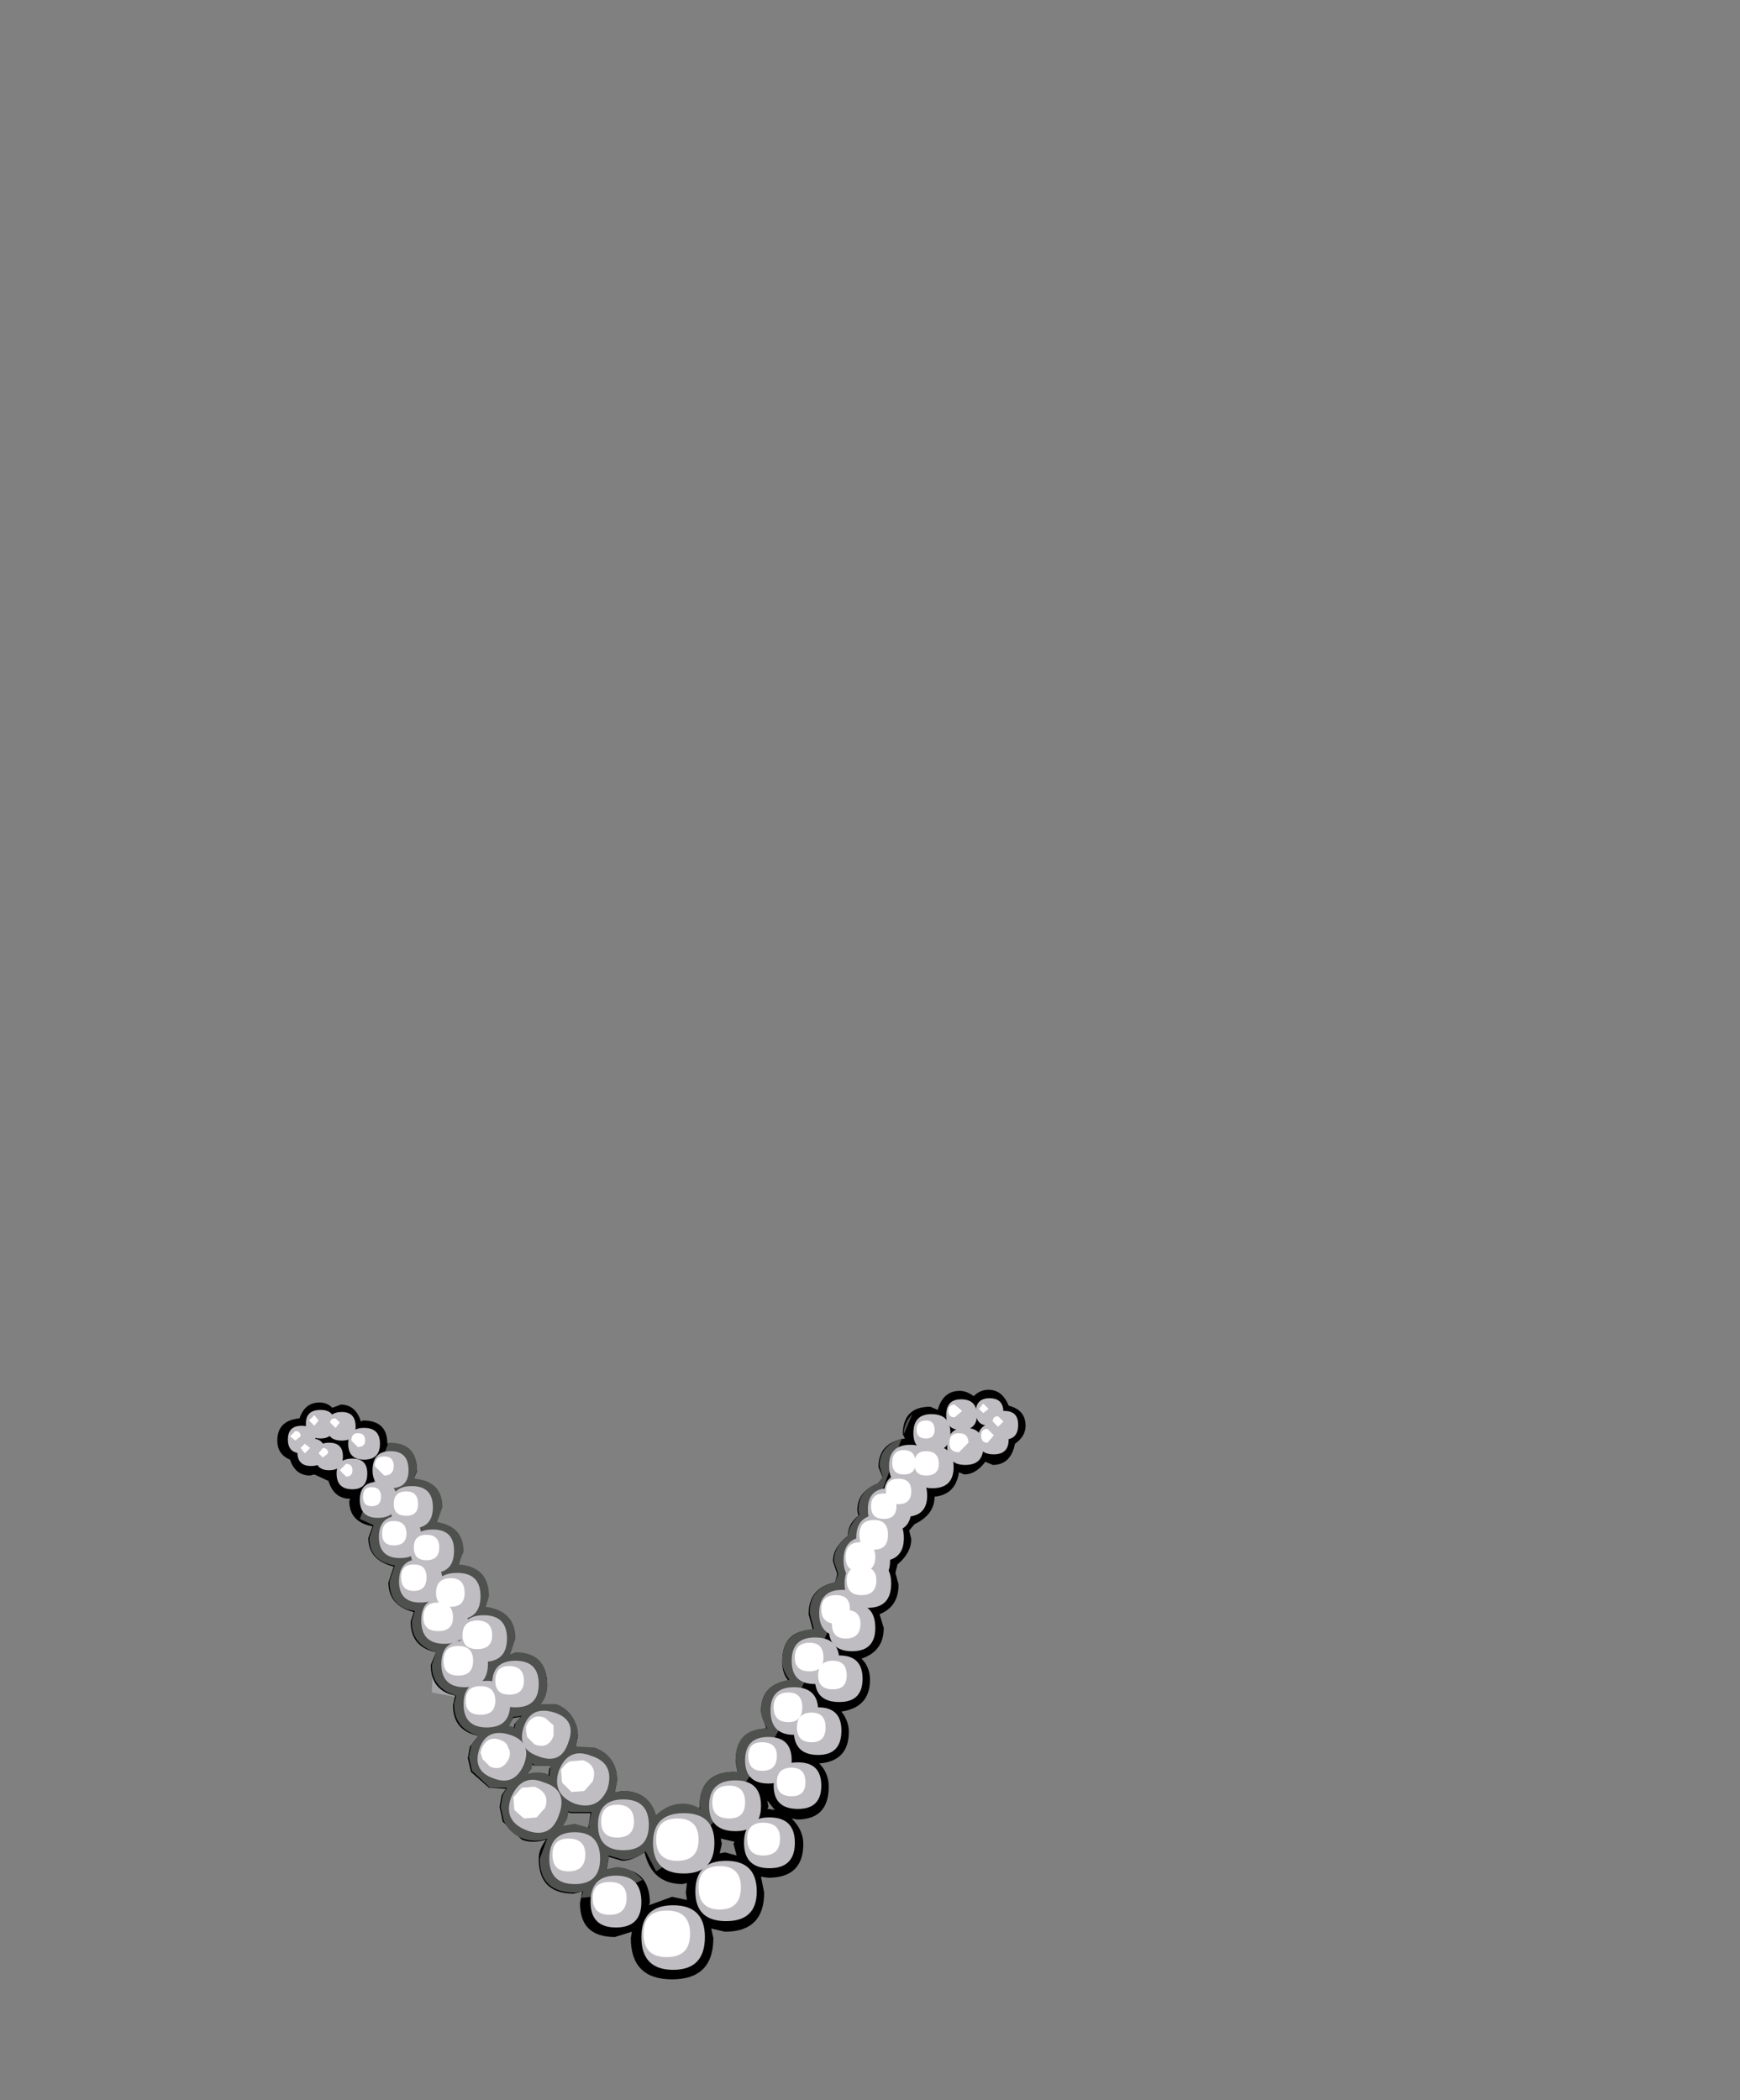 <?xml version="1.0" encoding="UTF-8" standalone="no"?>
<svg xmlns:xlink="http://www.w3.org/1999/xlink" height="99.2px" width="82.2px" xmlns="http://www.w3.org/2000/svg">
  <rect width="100%" height="100%" fill="#808080" stroke="none"/>
  <g transform="matrix(1.0, 0.0, 0.0, 1.0, 31.0, 46.75)">
    <use height="27.85" transform="matrix(1.0, 0.0, 0.0, 1.0, -17.9, 18.9)" width="35.35" xlink:href="#shape0"/>
  </g>
  <defs>
    <g id="shape0" transform="matrix(1.0, 0.0, 0.0, 1.0, 17.9, -18.9)">
      <path d="M-9.5 31.9 L-9.5 33.4 -10.6 33.2 -10.55 31.75 -9.5 31.9" fill="#a4a4a7" fill-rule="evenodd" stroke="none"/>
      <path d="M-4.15 38.85 L-4.25 39.2 -4.45 39.55 -3.9 39.45 -3.2 39.6 -3.2 39.5 -3.1 38.9 -4.05 38.9 -4.15 38.85 M-5.9 36.8 L-6.1 37.05 -5.2 37.1 -5.1 37.15 -5.05 36.8 -4.95 36.65 -5.8 36.65 -5.9 36.6 -5.9 36.8 M-6.4 34.35 L-6.7 34.4 -6.75 34.4 -7.0 34.8 -6.85 34.85 -6.75 34.95 -6.7 34.7 -6.4 34.35 M3.1 40.35 L3.0 40.8 3.25 40.75 3.8 40.9 3.65 40.35 3.7 40.25 3.05 40.1 3.1 40.35 M1.45 42.2 L1.25 42.25 Q-0.2 42.25 -0.55 40.75 -1.15 41.15 -1.6 41.15 L-2.3 40.95 -2.25 41.05 -2.35 41.6 -1.95 41.5 Q-0.3 41.5 -0.3 43.15 L-0.35 43.25 0.75 42.85 1.45 43.0 1.4 42.65 1.45 42.2 M5.6 38.75 L5.25 38.3 5.3 38.6 5.25 38.7 5.3 38.7 5.6 38.75 M12.95 19.7 L13.3 19.85 Q13.55 18.95 14.35 18.95 14.65 18.95 15.0 19.2 15.3 18.9 15.7 18.9 16.35 18.9 16.65 19.65 17.45 19.85 17.45 20.6 17.45 21.1 16.95 21.45 16.75 22.45 15.9 22.45 L15.55 22.3 Q15.1 22.9 14.55 22.9 L14.3 22.8 Q14.15 23.85 13.15 23.95 13.15 24.8 12.2 25.25 L11.95 25.55 12.05 25.95 Q12.05 26.6 11.4 27.15 L11.3 27.55 11.45 28.1 Q11.45 29.15 10.55 29.5 L10.75 30.15 Q10.75 31.25 9.7 31.6 10.1 32.0 10.1 32.6 10.1 33.9 8.75 34.1 9.1 34.55 9.1 35.05 9.1 36.45 7.7 36.55 8.15 37.0 8.15 37.65 8.15 39.2 6.65 39.2 L6.4 39.15 Q6.95 39.7 6.95 40.35 6.95 41.95 5.3 41.95 L4.95 41.9 5.1 42.65 Q5.1 44.5 3.25 44.5 L2.6 44.35 2.7 44.8 Q2.7 46.75 0.75 46.75 -1.2 46.75 -1.2 44.8 L-1.15 44.5 -1.95 44.75 Q-3.6 44.75 -3.6 43.15 L-3.5 42.6 -3.9 42.7 Q-5.55 42.7 -5.55 41.05 -5.55 40.6 -5.2 40.15 -5.85 40.35 -6.35 40.15 L-7.25 39.3 -7.4 38.6 -7.3 38.05 -7.1 37.75 -7.9 37.7 -8.75 36.95 -8.9 36.3 -8.8 35.75 -8.4 35.25 Q-9.6 35.0 -9.6 33.8 L-9.5 33.35 Q-10.65 33.1 -10.65 31.9 L-10.4 31.3 Q-11.6 31.05 -11.6 29.85 L-11.45 29.4 Q-12.65 29.1 -12.65 28.0 L-12.4 27.25 Q-13.6 26.95 -13.6 25.9 L-13.4 25.35 Q-14.5 25.15 -14.5 24.15 L-14.45 24.05 Q-15.25 24.05 -15.5 23.15 L-15.5 23.2 -16.15 22.9 -16.35 22.95 Q-17.05 22.95 -17.3 22.2 -17.9 21.95 -17.9 21.3 -17.9 20.35 -16.85 20.25 -16.6 19.5 -15.9 19.5 -15.55 19.5 -15.3 19.75 L-14.9 19.6 Q-14.2 19.6 -13.95 20.4 L-13.85 20.35 Q-12.7 20.35 -12.7 21.45 L-12.6 21.45 Q-11.3 21.45 -11.3 22.75 L-11.45 23.1 Q-10.15 23.3 -10.15 24.5 L-10.4 25.15 Q-9.15 25.4 -9.15 26.55 L-9.35 27.2 Q-7.95 27.3 -7.95 28.7 L-8.1 29.2 Q-6.7 29.3 -6.7 30.7 L-6.95 31.45 -6.7 31.35 Q-5.15 31.35 -5.15 32.85 -5.15 33.3 -5.5 33.8 L-4.7 33.8 -3.85 34.6 Q-3.7 34.9 -3.7 35.25 L-3.8 35.75 -3.85 35.8 -2.95 35.85 Q-1.85 36.2 -1.85 37.35 L-1.95 37.9 -2.0 37.95 -1.6 37.85 Q-0.4 37.85 -0.05 39.05 0.5 38.5 1.25 38.5 L2.05 38.7 2.05 38.6 Q2.05 36.95 3.7 36.95 L3.85 37.0 3.75 36.45 Q3.75 35.0 5.2 34.9 L4.95 34.1 Q4.95 32.8 6.25 32.65 5.95 32.3 5.95 31.75 5.95 30.25 7.4 30.25 L7.2 29.5 Q7.2 28.25 8.45 28.0 L8.55 27.6 8.35 27.0 Q8.35 26.35 9.05 25.8 9.05 25.25 9.55 24.85 L9.5 24.6 Q9.5 23.7 10.45 23.35 L10.7 23.05 10.5 22.55 Q10.5 21.4 11.75 21.2 L11.65 21.0 Q11.65 19.7 12.95 19.7" fill="#000000" fill-rule="evenodd" stroke="none"/>
      <path d="M-3.15 39.6 L-3.2 39.45 -3.05 38.85 -4.05 38.85 -4.15 38.8 -4.2 39.15 -4.4 39.5 -3.85 39.4 -3.15 39.6 M-5.75 36.65 L-5.85 36.55 -5.9 36.8 -6.1 37.05 Q-5.6 36.9 -5.15 37.05 L-5.05 37.15 -5.0 36.75 -4.95 36.65 -5.75 36.65 M-6.35 34.3 L-6.65 34.35 -6.75 34.35 -6.95 34.8 -6.8 34.8 -6.7 34.9 -6.65 34.65 -6.35 34.3 M10.55 22.5 Q10.55 21.55 11.6 21.2 L9.95 25.6 Q5.5 38.2 0.0 41.65 L-0.5 40.7 Q-1.0 41.1 -1.55 41.1 L-2.25 40.9 -2.25 41.05 -2.35 41.55 -1.9 41.45 Q-1.15 41.45 -0.65 42.05 -2.1 42.8 -3.55 42.9 L-3.45 42.6 -3.85 42.65 Q-5.5 42.65 -5.5 41.05 L-5.15 40.1 Q-5.7 40.3 -6.3 40.1 -6.95 39.85 -7.2 39.25 L-7.35 38.6 -7.25 38.05 -7.05 37.7 -7.85 37.7 -8.7 36.9 -8.85 36.25 -8.75 35.75 -8.75 35.7 -8.4 35.25 Q-9.55 34.9 -9.55 33.75 L-9.45 33.35 Q-10.6 33.0 -10.6 31.9 L-10.4 31.3 Q-11.55 30.95 -11.55 29.85 L-11.4 29.35 Q-12.6 29.2 -12.6 27.95 L-12.35 27.2 Q-13.55 27.0 -13.55 25.9 L-13.35 25.3 -14.0 25.0 -12.65 21.4 -12.6 21.4 Q-11.3 21.4 -11.3 22.7 L-11.45 23.1 Q-10.1 23.2 -10.1 24.45 L-10.35 25.15 Q-9.1 25.35 -9.1 26.55 L-9.35 27.15 Q-7.9 27.25 -7.9 28.65 L-8.05 29.15 Q-6.65 29.35 -6.65 30.65 L-6.9 31.4 -6.65 31.3 Q-5.15 31.3 -5.15 32.85 -5.15 33.4 -5.45 33.75 L-4.7 33.75 Q-4.1 34.0 -3.85 34.55 -3.7 34.85 -3.7 35.2 L-3.8 35.75 -2.9 35.8 Q-1.85 36.2 -1.85 37.35 L-1.95 37.9 -1.55 37.85 Q-0.35 37.85 0.0 39.0 0.55 38.45 1.25 38.45 1.7 38.45 2.1 38.7 L2.05 38.55 Q2.05 36.95 3.7 36.95 L3.85 36.95 3.75 36.4 Q3.75 34.9 5.25 34.9 4.95 34.4 4.95 34.1 4.95 32.8 6.3 32.6 5.95 32.15 5.95 31.7 5.95 30.3 7.45 30.2 L7.25 29.45 Q7.25 28.25 8.45 28.0 L8.6 27.6 8.4 27.0 Q8.4 26.3 9.05 25.8 9.1 25.3 9.6 24.8 L9.55 24.6 Q9.55 23.65 10.5 23.3 L10.7 23.0 10.55 22.5 M11.7 21.0 L11.7 20.95 Q11.7 20.45 12.1 20.05 L11.7 21.0" fill="#4e514e" fill-rule="evenodd" stroke="none"/>
      <path d="M-0.35 39.45 Q-0.35 40.65 -1.55 40.65 -2.75 40.65 -2.75 39.45 -2.75 38.25 -1.55 38.25 -0.35 38.25 -0.35 39.45" fill="#c0bdc2" fill-rule="evenodd" stroke="none"/>
      <path d="M-2.65 41.05 Q-2.65 42.25 -3.85 42.25 -5.05 42.25 -5.05 41.05 -5.05 39.8 -3.85 39.8 -2.65 39.8 -2.65 41.05" fill="#c0bdc2" fill-rule="evenodd" stroke="none"/>
      <path d="M-0.7 43.1 Q-0.7 44.3 -1.9 44.3 -3.1 44.3 -3.1 43.1 -3.1 41.85 -1.9 41.85 -0.7 41.85 -0.7 43.1" fill="#c0bdc2" fill-rule="evenodd" stroke="none"/>
      <path d="M4.95 38.55 Q4.95 39.75 3.75 39.75 2.5 39.75 2.5 38.55 2.5 37.35 3.75 37.35 4.95 37.35 4.95 38.55" fill="#c0bdc2" fill-rule="evenodd" stroke="none"/>
      <path d="M6.55 40.3 Q6.55 41.5 5.35 41.5 4.15 41.5 4.15 40.3 4.15 39.1 5.35 39.1 6.55 39.1 6.55 40.3" fill="#c0bdc2" fill-rule="evenodd" stroke="none"/>
      <path d="M2.75 40.3 Q2.75 41.75 1.3 41.75 -0.15 41.75 -0.15 40.3 -0.15 38.9 1.3 38.9 2.75 38.9 2.75 40.3" fill="#c0bdc2" fill-rule="evenodd" stroke="none"/>
      <path d="M2.3 44.75 Q2.3 46.3 0.8 46.3 -0.7 46.3 -0.7 44.75 -0.7 43.25 0.8 43.25 2.3 43.25 2.3 44.75" fill="#c0bdc2" fill-rule="evenodd" stroke="none"/>
      <path d="M4.75 42.6 Q4.75 44.0 3.3 44.0 1.85 44.0 1.85 42.6 1.85 41.15 3.3 41.15 4.75 41.15 4.75 42.6" fill="#c0bdc2" fill-rule="evenodd" stroke="none"/>
      <path d="M6.4 36.4 Q6.4 37.5 5.3 37.5 4.2 37.5 4.2 36.4 4.2 35.3 5.3 35.3 6.4 35.3 6.4 36.4" fill="#c0bdc2" fill-rule="evenodd" stroke="none"/>
      <path d="M7.8 37.6 Q7.8 38.7 6.7 38.7 5.55 38.7 5.55 37.6 5.55 36.5 6.7 36.5 7.8 36.5 7.8 37.6" fill="#c0bdc2" fill-rule="evenodd" stroke="none"/>
      <path d="M-3.05 36.2 Q-1.95 36.55 -2.3 37.75 -2.75 38.8 -3.85 38.45 -4.95 38.0 -4.6 36.9 -4.15 35.75 -3.05 36.2" fill="#c0bdc2" fill-rule="evenodd" stroke="none"/>
      <path d="M-5.3 37.45 Q-4.15 37.8 -4.6 39.0 -5.0 40.15 -6.15 39.7 -7.25 39.25 -6.85 38.15 -6.35 37.0 -5.3 37.45" fill="#c0bdc2" fill-rule="evenodd" stroke="none"/>
      <path d="M-4.8 34.15 Q-3.75 34.5 -4.15 35.55 -4.5 36.65 -5.6 36.2 -6.6 35.85 -6.25 34.8 -5.9 33.8 -4.8 34.15" fill="#c0bdc2" fill-rule="evenodd" stroke="none"/>
      <path d="M-7.7 37.25 Q-8.7 36.9 -8.35 35.85 -8.0 34.85 -6.9 35.2 -5.85 35.55 -6.25 36.6 -6.7 37.65 -7.7 37.25" fill="#c0bdc2" fill-rule="evenodd" stroke="none"/>
      <path d="M7.65 34.05 Q7.65 35.2 6.5 35.2 5.4 35.2 5.4 34.05 5.4 32.95 6.5 32.95 7.65 32.95 7.65 34.05" fill="#c0bdc2" fill-rule="evenodd" stroke="none"/>
      <path d="M8.75 35.0 Q8.75 36.15 7.65 36.15 6.5 36.15 6.5 35.0 6.5 33.9 7.65 33.9 8.75 33.9 8.75 35.0" fill="#c0bdc2" fill-rule="evenodd" stroke="none"/>
      <path d="M9.75 32.55 Q9.75 33.65 8.65 33.65 7.5 33.65 7.5 32.55 7.5 31.45 8.65 31.45 9.75 31.45 9.75 32.55" fill="#c0bdc2" fill-rule="evenodd" stroke="none"/>
      <path d="M10.35 30.15 Q10.35 31.25 9.25 31.25 8.15 31.25 8.15 30.15 8.15 29.0 9.25 29.0 10.35 29.0 10.35 30.15" fill="#c0bdc2" fill-rule="evenodd" stroke="none"/>
      <path d="M11.1 28.05 Q11.1 29.2 10.0 29.2 8.9 29.2 8.9 28.05 8.9 26.95 10.0 26.95 11.1 26.95 11.1 28.05" fill="#c0bdc2" fill-rule="evenodd" stroke="none"/>
      <path d="M11.7 25.9 Q11.7 27.0 10.55 27.0 9.45 27.0 9.45 25.9 9.45 24.8 10.55 24.8 11.7 24.8 11.7 25.9" fill="#c0bdc2" fill-rule="evenodd" stroke="none"/>
      <path d="M-5.55 32.8 Q-5.55 33.9 -6.65 33.9 -7.75 33.9 -7.75 32.8 -7.75 31.7 -6.65 31.7 -5.55 31.7 -5.55 32.8" fill="#c0bdc2" fill-rule="evenodd" stroke="none"/>
      <path d="M-6.9 33.75 Q-6.9 34.85 -8.0 34.85 -9.1 34.85 -9.1 33.75 -9.1 32.65 -8.0 32.65 -6.9 32.65 -6.9 33.75" fill="#c0bdc2" fill-rule="evenodd" stroke="none"/>
      <path d="M-7.05 30.65 Q-7.05 31.75 -8.15 31.75 -9.25 31.75 -9.25 30.65 -9.25 29.55 -8.15 29.55 -7.05 29.55 -7.05 30.65" fill="#c0bdc2" fill-rule="evenodd" stroke="none"/>
      <path d="M-7.95 31.85 Q-7.95 32.95 -9.05 32.95 -10.15 32.95 -10.15 31.85 -10.15 30.75 -9.05 30.75 -7.95 30.75 -7.95 31.85" fill="#c0bdc2" fill-rule="evenodd" stroke="none"/>
      <path d="M-8.3 28.65 Q-8.3 29.75 -9.4 29.75 -10.55 29.75 -10.55 28.65 -10.55 27.55 -9.4 27.55 -8.3 27.55 -8.3 28.65" fill="#c0bdc2" fill-rule="evenodd" stroke="none"/>
      <path d="M-8.9 29.8 Q-8.9 30.9 -10.0 30.9 -11.1 30.9 -11.1 29.8 -11.1 28.7 -10.0 28.7 -8.9 28.7 -8.9 29.8" fill="#c0bdc2" fill-rule="evenodd" stroke="none"/>
      <path d="M8.65 31.7 Q8.65 32.8 7.5 32.8 6.4 32.8 6.4 31.7 6.4 30.6 7.5 30.6 8.65 30.6 8.65 31.7" fill="#c0bdc2" fill-rule="evenodd" stroke="none"/>
      <path d="M9.9 29.45 Q9.9 30.55 8.8 30.55 7.7 30.55 7.7 29.45 7.7 28.35 8.8 28.35 9.9 28.35 9.9 29.45" fill="#c0bdc2" fill-rule="evenodd" stroke="none"/>
      <path d="M11.05 26.95 Q11.05 28.05 9.95 28.05 8.85 28.05 8.85 26.95 8.85 25.85 9.95 25.85 11.05 25.85 11.05 26.95" fill="#c0bdc2" fill-rule="evenodd" stroke="none"/>
      <path d="M12.05 24.55 Q12.05 25.6 11.0 25.6 10.0 25.6 10.0 24.55 10.0 23.55 11.0 23.55 12.05 23.55 12.05 24.55" fill="#c0bdc2" fill-rule="evenodd" stroke="none"/>
      <path d="M12.8 23.9 Q12.8 24.9 11.75 24.9 10.75 24.9 10.75 23.9 10.75 22.85 11.75 22.85 12.8 22.85 12.8 23.9" fill="#c0bdc2" fill-rule="evenodd" stroke="none"/>
      <path d="M13.0 22.5 Q13.0 23.5 12.0 23.5 11.0 23.5 11.0 22.5 11.0 21.5 12.0 21.5 13.0 21.5 13.0 22.5" fill="#c0bdc2" fill-rule="evenodd" stroke="none"/>
      <path d="M14.05 22.55 Q14.05 23.55 13.05 23.55 12.05 23.55 12.05 22.55 12.05 21.55 13.05 21.55 14.05 21.55 14.05 22.55" fill="#c0bdc2" fill-rule="evenodd" stroke="none"/>
      <path d="M13.9 20.95 Q13.9 21.8 13.0 21.8 12.15 21.8 12.15 20.95 12.15 20.05 13.0 20.05 13.9 20.05 13.9 20.95" fill="#c0bdc2" fill-rule="evenodd" stroke="none"/>
      <path d="M15.45 21.6 Q15.45 22.45 14.6 22.45 13.75 22.45 13.75 21.6 13.75 20.7 14.6 20.7 15.45 20.7 15.45 21.6" fill="#c0bdc2" fill-rule="evenodd" stroke="none"/>
      <path d="M15.15 20.1 Q15.15 20.8 14.4 20.8 13.7 20.8 13.7 20.1 13.7 19.35 14.4 19.35 15.15 19.35 15.15 20.1" fill="#c0bdc2" fill-rule="evenodd" stroke="none"/>
      <path d="M16.65 21.25 Q16.65 21.95 15.95 21.95 15.2 21.95 15.2 21.25 15.2 20.5 15.95 20.5 16.65 20.5 16.65 21.25" fill="#c0bdc2" fill-rule="evenodd" stroke="none"/>
      <path d="M16.4 19.95 Q16.4 20.6 15.75 20.6 15.1 20.6 15.1 19.95 15.1 19.3 15.75 19.3 16.4 19.3 16.4 19.95" fill="#c0bdc2" fill-rule="evenodd" stroke="none"/>
      <path d="M17.1 20.55 Q17.1 21.25 16.45 21.25 15.8 21.25 15.8 20.55 15.8 19.9 16.45 19.9 17.1 19.9 17.1 20.55" fill="#c0bdc2" fill-rule="evenodd" stroke="none"/>
      <path d="M-11.6 26.5 Q-11.6 25.5 -10.55 25.5 -9.55 25.5 -9.55 26.5 -9.55 27.55 -10.55 27.55 -11.6 27.55 -11.6 26.5" fill="#c0bdc2" fill-rule="evenodd" stroke="none"/>
      <path d="M-12.55 24.45 Q-12.55 23.45 -11.55 23.45 -10.55 23.45 -10.55 24.45 -10.55 25.45 -11.55 25.45 -12.55 25.45 -12.55 24.45" fill="#c0bdc2" fill-rule="evenodd" stroke="none"/>
      <path d="M-13.4 22.7 Q-13.4 21.8 -12.55 21.8 -11.7 21.8 -11.7 22.7 -11.7 23.55 -12.55 23.55 -13.4 23.55 -13.4 22.7" fill="#c0bdc2" fill-rule="evenodd" stroke="none"/>
      <path d="M-14.55 21.45 Q-14.55 20.7 -13.8 20.7 -13.05 20.7 -13.05 21.45 -13.05 22.2 -13.8 22.2 -14.55 22.2 -14.55 21.45" fill="#c0bdc2" fill-rule="evenodd" stroke="none"/>
      <path d="M-15.55 20.65 Q-15.55 19.95 -14.85 19.95 -14.2 19.95 -14.2 20.65 -14.2 21.3 -14.85 21.3 -15.55 21.3 -15.55 20.65" fill="#c0bdc2" fill-rule="evenodd" stroke="none"/>
      <path d="M-12.15 27.95 Q-12.15 26.9 -11.15 26.9 -10.1 26.9 -10.1 27.95 -10.1 28.95 -11.15 28.95 -12.15 28.95 -12.15 27.95" fill="#c0bdc2" fill-rule="evenodd" stroke="none"/>
      <path d="M-13.1 25.85 Q-13.1 24.85 -12.1 24.85 -11.1 24.85 -11.1 25.85 -11.1 26.85 -12.1 26.85 -13.1 26.85 -13.1 25.85" fill="#c0bdc2" fill-rule="evenodd" stroke="none"/>
      <path d="M-14.0 24.1 Q-14.0 23.25 -13.15 23.25 -12.25 23.25 -12.25 24.1 -12.25 24.95 -13.15 24.95 -14.0 24.95 -14.0 24.1" fill="#c0bdc2" fill-rule="evenodd" stroke="none"/>
      <path d="M-15.1 22.85 Q-15.1 22.15 -14.35 22.15 -13.65 22.15 -13.65 22.85 -13.65 23.6 -14.35 23.6 -15.1 23.6 -15.1 22.85" fill="#c0bdc2" fill-rule="evenodd" stroke="none"/>
      <path d="M-16.1 22.05 Q-16.1 21.4 -15.45 21.4 -14.8 21.4 -14.8 22.05 -14.8 22.7 -15.45 22.7 -16.1 22.7 -16.1 22.05" fill="#c0bdc2" fill-rule="evenodd" stroke="none"/>
      <path d="M-16.55 20.5 Q-16.55 19.85 -15.85 19.85 -15.2 19.85 -15.2 20.5 -15.2 21.2 -15.85 21.2 -16.55 21.2 -16.55 20.5" fill="#c0bdc2" fill-rule="evenodd" stroke="none"/>
      <path d="M-17.4 21.25 Q-17.4 20.6 -16.75 20.6 -16.1 20.6 -16.1 21.25 -16.1 21.9 -16.75 21.9 -17.4 21.9 -17.4 21.25" fill="#c0bdc2" fill-rule="evenodd" stroke="none"/>
      <path d="M-16.95 21.85 Q-16.95 21.2 -16.3 21.2 -15.65 21.2 -15.65 21.85 -15.65 22.5 -16.3 22.5 -16.95 22.5 -16.95 21.85" fill="#c0bdc2" fill-rule="evenodd" stroke="none"/>
      <path d="M-2.6 39.3 Q-2.6 38.5 -1.85 38.5 -1.05 38.5 -1.05 39.3 -1.05 40.05 -1.85 40.05 -2.6 40.05 -2.6 39.3" fill="#ffffff" fill-rule="evenodd" stroke="none"/>
      <path d="M-4.9 40.85 Q-4.9 40.1 -4.15 40.1 -3.35 40.1 -3.35 40.85 -3.35 41.65 -4.15 41.65 -4.9 41.65 -4.9 40.85" fill="#ffffff" fill-rule="evenodd" stroke="none"/>
      <path d="M-3.0 42.9 Q-3.0 42.15 -2.2 42.15 -1.4 42.15 -1.4 42.9 -1.4 43.7 -2.2 43.7 -3.0 43.7 -3.0 42.9" fill="#ffffff" fill-rule="evenodd" stroke="none"/>
      <path d="M2.65 38.4 Q2.65 37.6 3.45 37.6 4.2 37.6 4.2 38.4 4.2 39.15 3.45 39.15 2.65 39.15 2.65 38.4" fill="#ffffff" fill-rule="evenodd" stroke="none"/>
      <path d="M4.3 40.1 Q4.3 39.35 5.05 39.35 5.85 39.35 5.85 40.1 5.85 40.9 5.05 40.9 4.3 40.9 4.3 40.1" fill="#ffffff" fill-rule="evenodd" stroke="none"/>
      <path d="M0.0 40.15 Q0.0 39.15 1.0 39.15 2.0 39.15 2.0 40.15 2.0 41.15 1.0 41.15 0.0 41.15 0.0 40.15" fill="#ffffff" fill-rule="evenodd" stroke="none"/>
      <path d="M0.5 43.5 Q1.6 43.5 1.6 44.6 1.6 45.7 0.5 45.7 -0.6 45.7 -0.6 44.6 -0.6 43.5 0.5 43.5" fill="#ffffff" fill-rule="evenodd" stroke="none"/>
      <path d="M2.0 42.4 Q2.0 41.4 3.0 41.4 4.0 41.4 4.0 42.4 4.0 43.45 3.0 43.45 2.0 43.45 2.0 42.4" fill="#ffffff" fill-rule="evenodd" stroke="none"/>
      <path d="M4.35 36.2 Q4.35 35.55 5.0 35.55 5.7 35.55 5.7 36.2 5.7 36.9 5.0 36.9 4.35 36.9 4.35 36.2" fill="#ffffff" fill-rule="evenodd" stroke="none"/>
      <path d="M5.7 37.45 Q5.7 36.75 6.4 36.75 7.05 36.75 7.05 37.45 7.05 38.1 6.4 38.1 5.7 38.1 5.7 37.45" fill="#ffffff" fill-rule="evenodd" stroke="none"/>
      <path d="M-4.05 36.45 L-3.45 36.4 Q-2.75 36.65 -3.0 37.4 L-3.4 37.85 -4.0 37.9 -4.45 37.45 -4.5 36.85 Q-4.25 36.5 -4.05 36.45" fill="#ffffff" fill-rule="evenodd" stroke="none"/>
      <path d="M-6.35 37.7 L-5.75 37.65 Q-5.0 37.95 -5.25 38.65 L-5.65 39.1 -6.25 39.15 -6.7 38.75 -6.75 38.15 -6.35 37.7" fill="#ffffff" fill-rule="evenodd" stroke="none"/>
      <path d="M-6.15 34.8 Q-5.85 34.15 -5.25 34.4 L-4.85 34.75 -4.85 35.25 Q-5.1 35.9 -5.75 35.65 L-6.1 35.3 -6.15 35.0 -6.15 34.8" fill="#ffffff" fill-rule="evenodd" stroke="none"/>
      <path d="M-8.25 35.85 Q-7.95 35.2 -7.35 35.45 -7.05 35.55 -7.0 35.8 -6.85 36.0 -6.95 36.3 -7.25 36.95 -7.85 36.7 L-8.2 36.35 -8.3 36.05 -8.25 35.85" fill="#ffffff" fill-rule="evenodd" stroke="none"/>
      <path d="M5.55 33.9 Q5.55 33.2 6.25 33.2 6.9 33.2 6.9 33.9 6.9 34.6 6.25 34.6 5.55 34.6 5.55 33.9" fill="#ffffff" fill-rule="evenodd" stroke="none"/>
      <path d="M6.65 34.85 Q6.65 34.15 7.35 34.15 8.0 34.15 8.0 34.85 8.0 35.55 7.35 35.55 6.65 35.55 6.65 34.85" fill="#ffffff" fill-rule="evenodd" stroke="none"/>
      <path d="M7.65 32.4 Q7.65 31.7 8.35 31.7 9.0 31.7 9.0 32.4 9.0 33.05 8.35 33.05 7.65 33.05 7.65 32.4" fill="#ffffff" fill-rule="evenodd" stroke="none"/>
      <path d="M8.3 29.95 Q8.3 29.3 8.95 29.3 9.65 29.3 9.65 29.95 9.65 30.65 8.95 30.65 8.3 30.65 8.3 29.95" fill="#ffffff" fill-rule="evenodd" stroke="none"/>
      <path d="M9.0 27.9 Q9.0 27.25 9.7 27.25 10.4 27.25 10.4 27.9 10.4 28.6 9.7 28.6 9.0 28.6 9.0 27.9" fill="#ffffff" fill-rule="evenodd" stroke="none"/>
      <path d="M9.6 25.75 Q9.6 25.05 10.3 25.05 10.95 25.05 10.95 25.75 10.95 26.45 10.3 26.45 9.6 26.45 9.6 25.75" fill="#ffffff" fill-rule="evenodd" stroke="none"/>
      <path d="M-7.6 32.65 Q-7.6 31.95 -6.95 31.95 -6.25 31.95 -6.25 32.65 -6.25 33.3 -6.95 33.3 -7.6 33.3 -7.6 32.65" fill="#ffffff" fill-rule="evenodd" stroke="none"/>
      <path d="M-9.0 33.6 Q-9.0 32.9 -8.3 32.9 -7.6 32.9 -7.6 33.6 -7.6 34.25 -8.3 34.25 -9.0 34.25 -9.0 33.6" fill="#ffffff" fill-rule="evenodd" stroke="none"/>
      <path d="M-9.15 30.5 Q-9.15 29.8 -8.45 29.8 -7.75 29.8 -7.75 30.5 -7.75 31.15 -8.45 31.15 -9.15 31.15 -9.15 30.5" fill="#ffffff" fill-rule="evenodd" stroke="none"/>
      <path d="M-10.05 31.7 Q-10.05 31.0 -9.35 31.0 -8.65 31.0 -8.65 31.7 -8.65 32.4 -9.35 32.4 -10.05 32.4 -10.05 31.7" fill="#ffffff" fill-rule="evenodd" stroke="none"/>
      <path d="M-10.4 28.5 Q-10.4 27.8 -9.7 27.8 -9.05 27.8 -9.05 28.5 -9.05 29.15 -9.7 29.15 -10.4 29.15 -10.4 28.5" fill="#ffffff" fill-rule="evenodd" stroke="none"/>
      <path d="M-11.0 29.65 Q-11.0 28.95 -10.3 28.95 -9.6 28.95 -9.6 29.65 -9.6 30.3 -10.3 30.3 -11.0 30.3 -11.0 29.65" fill="#ffffff" fill-rule="evenodd" stroke="none"/>
      <path d="M6.55 31.55 Q6.55 30.85 7.25 30.85 7.9 30.85 7.9 31.55 7.9 32.2 7.25 32.2 6.55 32.2 6.55 31.55" fill="#ffffff" fill-rule="evenodd" stroke="none"/>
      <path d="M7.8 29.25 Q7.8 28.6 8.5 28.6 9.15 28.6 9.15 29.25 9.15 29.95 8.5 29.95 7.8 29.95 7.8 29.25" fill="#ffffff" fill-rule="evenodd" stroke="none"/>
      <path d="M8.95 26.8 Q8.95 26.1 9.65 26.1 10.35 26.1 10.35 26.8 10.35 27.5 9.65 27.5 8.95 27.5 8.95 26.8" fill="#ffffff" fill-rule="evenodd" stroke="none"/>
      <path d="M10.15 24.4 Q10.15 23.8 10.75 23.8 11.35 23.8 11.35 24.4 11.35 25.0 10.75 25.0 10.15 25.0 10.15 24.4" fill="#ffffff" fill-rule="evenodd" stroke="none"/>
      <path d="M10.85 23.7 Q10.85 23.1 11.45 23.1 12.05 23.1 12.05 23.7 12.05 24.3 11.45 24.3 10.85 24.3 10.85 23.7" fill="#ffffff" fill-rule="evenodd" stroke="none"/>
      <path d="M11.15 22.35 Q11.15 21.75 11.7 21.75 12.25 21.75 12.25 22.35 12.25 22.9 11.7 22.9 11.15 22.9 11.15 22.35" fill="#ffffff" fill-rule="evenodd" stroke="none"/>
      <path d="M12.2 22.4 Q12.2 21.8 12.75 21.8 13.35 21.8 13.35 22.4 13.35 22.95 12.75 22.95 12.2 22.95 12.2 22.4" fill="#ffffff" fill-rule="evenodd" stroke="none"/>
      <path d="M12.3 20.8 Q12.3 20.35 12.75 20.35 13.15 20.35 13.15 20.8 13.15 21.2 12.75 21.2 12.3 21.2 12.3 20.8" fill="#ffffff" fill-rule="evenodd" stroke="none"/>
      <path d="M13.85 21.4 Q13.85 20.95 14.3 20.95 14.75 20.95 14.75 21.4 L14.3 21.85 Q13.85 21.85 13.85 21.4" fill="#ffffff" fill-rule="evenodd" stroke="none"/>
      <path d="M13.8 19.9 Q13.8 19.6 14.1 19.6 L14.45 19.9 14.1 20.2 Q13.8 20.2 13.8 19.9" fill="#ffffff" fill-rule="evenodd" stroke="none"/>
      <path d="M15.35 21.05 Q15.35 20.75 15.65 20.75 L15.95 21.05 15.65 21.4 Q15.35 21.4 15.35 21.05" fill="#ffffff" fill-rule="evenodd" stroke="none"/>
      <path d="M15.25 19.8 L15.45 19.55 15.7 19.8 15.45 20.0 15.25 19.8" fill="#ffffff" fill-rule="evenodd" stroke="none"/>
      <path d="M15.9 20.4 Q15.9 20.15 16.15 20.15 L16.4 20.4 16.15 20.65 15.9 20.4" fill="#ffffff" fill-rule="evenodd" stroke="none"/>
      <path d="M-11.45 26.35 Q-11.45 25.75 -10.85 25.75 -10.25 25.75 -10.25 26.35 -10.25 26.95 -10.85 26.95 -11.45 26.95 -11.45 26.35" fill="#ffffff" fill-rule="evenodd" stroke="none"/>
      <path d="M-12.4 24.3 Q-12.4 23.7 -11.8 23.7 -11.25 23.7 -11.25 24.3 -11.25 24.85 -11.8 24.85 -12.4 24.85 -12.4 24.3" fill="#ffffff" fill-rule="evenodd" stroke="none"/>
      <path d="M-13.3 22.5 Q-13.3 22.05 -12.85 22.05 -12.4 22.05 -12.4 22.5 -12.4 22.95 -12.85 22.95 L-13.3 22.5" fill="#ffffff" fill-rule="evenodd" stroke="none"/>
      <path d="M-14.4 21.3 Q-14.4 20.95 -14.1 20.95 -13.75 20.95 -13.75 21.3 -13.75 21.6 -14.1 21.6 L-14.4 21.3" fill="#ffffff" fill-rule="evenodd" stroke="none"/>
      <path d="M-15.4 20.45 Q-15.4 20.25 -15.15 20.25 L-14.95 20.45 -15.15 20.7 -15.4 20.45" fill="#ffffff" fill-rule="evenodd" stroke="none"/>
      <path d="M-12.05 27.75 Q-12.05 27.15 -11.45 27.15 -10.85 27.15 -10.85 27.75 -10.85 28.4 -11.45 28.4 -12.05 28.4 -12.05 27.75" fill="#ffffff" fill-rule="evenodd" stroke="none"/>
      <path d="M-12.95 25.7 Q-12.95 25.1 -12.4 25.1 -11.8 25.1 -11.8 25.7 -11.8 26.25 -12.4 26.25 -12.95 26.25 -12.95 25.7" fill="#ffffff" fill-rule="evenodd" stroke="none"/>
      <path d="M-13.85 23.95 Q-13.85 23.5 -13.45 23.5 -13.0 23.5 -13.0 23.95 -13.0 24.4 -13.45 24.4 -13.85 24.4 -13.85 23.95" fill="#ffffff" fill-rule="evenodd" stroke="none"/>
      <path d="M-14.95 22.7 L-14.65 22.4 Q-14.35 22.4 -14.35 22.7 -14.35 23.0 -14.65 23.0 L-14.95 22.7" fill="#ffffff" fill-rule="evenodd" stroke="none"/>
      <path d="M-15.95 21.9 L-15.75 21.65 Q-15.5 21.65 -15.5 21.9 L-15.75 22.1 -15.95 21.9" fill="#ffffff" fill-rule="evenodd" stroke="none"/>
      <path d="M-16.4 20.35 L-16.15 20.1 -15.95 20.35 -16.15 20.6 -16.4 20.35" fill="#ffffff" fill-rule="evenodd" stroke="none"/>
      <path d="M-17.3 21.1 L-17.05 20.85 Q-16.8 20.85 -16.8 21.1 L-17.05 21.3 -17.3 21.1" fill="#ffffff" fill-rule="evenodd" stroke="none"/>
      <path d="M-16.8 21.65 L-16.6 21.45 -16.35 21.65 -16.6 21.9 -16.8 21.65" fill="#ffffff" fill-rule="evenodd" stroke="none"/>
    </g>
  </defs>
</svg>
